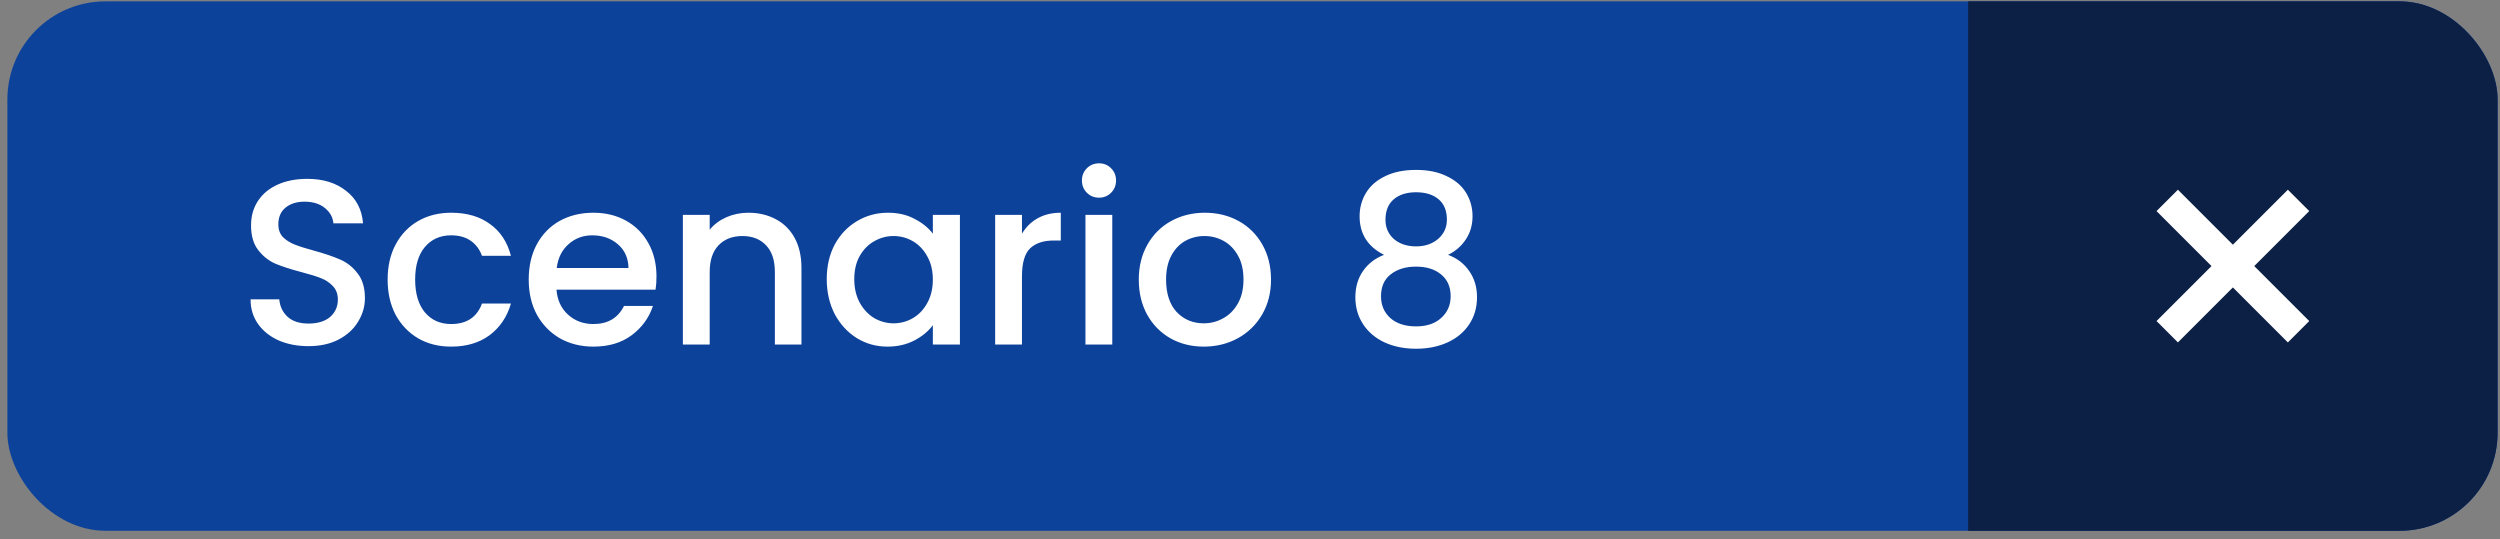 <svg width="255" height="55" viewBox="0 0 255 55" fill="none" xmlns="http://www.w3.org/2000/svg">
<rect x="0" y="0" width="255" height="55" fill="#808080" stroke="none"/>
<g clip-path="url(#clip0_1909_2651)">
<rect x="0.753" y="0.139" width="254" height="54" rx="10" fill="#0D429B"/>
<rect x="200.753" y="0.139" width="54" height="54" fill="#0C1F44"/>
<g clip-path="url(#clip1_1909_2651)">
<path d="M235.542 21.531L233.361 19.351L227.753 24.958L222.146 19.351L219.965 21.531L225.573 27.139L219.965 32.746L222.146 34.927L227.753 29.319L233.361 34.927L235.542 32.746L229.934 27.139L235.542 21.531Z" fill="white"/>
</g>
<path d="M31.462 35.307C30.342 35.307 29.334 35.115 28.438 34.731C27.542 34.331 26.838 33.771 26.326 33.051C25.814 32.331 25.558 31.491 25.558 30.531H28.486C28.55 31.251 28.83 31.843 29.326 32.307C29.838 32.771 30.55 33.003 31.462 33.003C32.406 33.003 33.142 32.779 33.67 32.331C34.198 31.867 34.462 31.275 34.462 30.555C34.462 29.995 34.294 29.539 33.958 29.187C33.638 28.835 33.23 28.563 32.734 28.371C32.254 28.179 31.582 27.971 30.718 27.747C29.63 27.459 28.742 27.171 28.054 26.883C27.382 26.579 26.806 26.115 26.326 25.491C25.846 24.867 25.606 24.035 25.606 22.995C25.606 22.035 25.846 21.195 26.326 20.475C26.806 19.755 27.478 19.203 28.342 18.819C29.206 18.435 30.206 18.243 31.342 18.243C32.958 18.243 34.278 18.651 35.302 19.467C36.342 20.267 36.918 21.371 37.03 22.779H34.006C33.958 22.171 33.67 21.651 33.142 21.219C32.614 20.787 31.918 20.571 31.054 20.571C30.27 20.571 29.63 20.771 29.134 21.171C28.638 21.571 28.39 22.147 28.39 22.899C28.39 23.411 28.542 23.835 28.846 24.171C29.166 24.491 29.566 24.747 30.046 24.939C30.526 25.131 31.182 25.339 32.014 25.563C33.118 25.867 34.014 26.171 34.702 26.475C35.406 26.779 35.998 27.251 36.478 27.891C36.974 28.515 37.222 29.355 37.222 30.411C37.222 31.259 36.99 32.059 36.526 32.811C36.078 33.563 35.414 34.171 34.534 34.635C33.67 35.083 32.646 35.307 31.462 35.307ZM39.538 28.515C39.538 27.155 39.81 25.963 40.354 24.939C40.914 23.899 41.682 23.099 42.658 22.539C43.634 21.979 44.754 21.699 46.018 21.699C47.618 21.699 48.938 22.083 49.978 22.851C51.034 23.603 51.746 24.683 52.114 26.091H49.162C48.922 25.435 48.538 24.923 48.01 24.555C47.482 24.187 46.818 24.003 46.018 24.003C44.898 24.003 44.002 24.403 43.33 25.203C42.674 25.987 42.346 27.091 42.346 28.515C42.346 29.939 42.674 31.051 43.33 31.851C44.002 32.651 44.898 33.051 46.018 33.051C47.602 33.051 48.65 32.355 49.162 30.963H52.114C51.73 32.307 51.01 33.379 49.954 34.179C48.898 34.963 47.586 35.355 46.018 35.355C44.754 35.355 43.634 35.075 42.658 34.515C41.682 33.939 40.914 33.139 40.354 32.115C39.81 31.075 39.538 29.875 39.538 28.515ZM66.961 28.203C66.961 28.699 66.929 29.147 66.865 29.547H56.761C56.841 30.603 57.233 31.451 57.937 32.091C58.641 32.731 59.505 33.051 60.529 33.051C62.001 33.051 63.041 32.435 63.649 31.203H66.601C66.201 32.419 65.473 33.419 64.417 34.203C63.377 34.971 62.081 35.355 60.529 35.355C59.265 35.355 58.129 35.075 57.121 34.515C56.129 33.939 55.345 33.139 54.769 32.115C54.209 31.075 53.929 29.875 53.929 28.515C53.929 27.155 54.201 25.963 54.745 24.939C55.305 23.899 56.081 23.099 57.073 22.539C58.081 21.979 59.233 21.699 60.529 21.699C61.777 21.699 62.889 21.971 63.865 22.515C64.841 23.059 65.601 23.827 66.145 24.819C66.689 25.795 66.961 26.923 66.961 28.203ZM64.105 27.339C64.089 26.331 63.729 25.523 63.025 24.915C62.321 24.307 61.449 24.003 60.409 24.003C59.465 24.003 58.657 24.307 57.985 24.915C57.313 25.507 56.913 26.315 56.785 27.339H64.105ZM76.326 21.699C77.365 21.699 78.293 21.915 79.109 22.347C79.942 22.779 80.59 23.419 81.053 24.267C81.517 25.115 81.749 26.139 81.749 27.339V35.139H79.037V27.747C79.037 26.563 78.742 25.659 78.15 25.035C77.558 24.395 76.749 24.075 75.725 24.075C74.701 24.075 73.885 24.395 73.278 25.035C72.686 25.659 72.389 26.563 72.389 27.747V35.139H69.653V21.915H72.389V23.427C72.838 22.883 73.406 22.459 74.094 22.155C74.797 21.851 75.541 21.699 76.326 21.699ZM84.328 28.467C84.328 27.139 84.6 25.963 85.144 24.939C85.704 23.915 86.456 23.123 87.4 22.563C88.359 21.987 89.415 21.699 90.567 21.699C91.608 21.699 92.511 21.907 93.279 22.323C94.064 22.723 94.688 23.227 95.151 23.835V21.915H97.912V35.139H95.151V33.171C94.688 33.795 94.055 34.315 93.255 34.731C92.456 35.147 91.543 35.355 90.519 35.355C89.383 35.355 88.344 35.067 87.4 34.491C86.456 33.899 85.704 33.083 85.144 32.043C84.6 30.987 84.328 29.795 84.328 28.467ZM95.151 28.515C95.151 27.603 94.96 26.811 94.576 26.139C94.207 25.467 93.719 24.955 93.112 24.603C92.504 24.251 91.847 24.075 91.144 24.075C90.439 24.075 89.784 24.251 89.175 24.603C88.567 24.939 88.072 25.443 87.688 26.115C87.32 26.771 87.135 27.555 87.135 28.467C87.135 29.379 87.32 30.179 87.688 30.867C88.072 31.555 88.567 32.083 89.175 32.451C89.799 32.803 90.456 32.979 91.144 32.979C91.847 32.979 92.504 32.803 93.112 32.451C93.719 32.099 94.207 31.587 94.576 30.915C94.96 30.227 95.151 29.427 95.151 28.515ZM104.241 23.835C104.641 23.163 105.169 22.643 105.825 22.275C106.497 21.891 107.289 21.699 108.201 21.699V24.531H107.505C106.433 24.531 105.617 24.803 105.057 25.347C104.513 25.891 104.241 26.835 104.241 28.179V35.139H101.505V21.915H104.241V23.835ZM112.108 20.163C111.612 20.163 111.196 19.995 110.86 19.659C110.524 19.323 110.356 18.907 110.356 18.411C110.356 17.915 110.524 17.499 110.86 17.163C111.196 16.827 111.612 16.659 112.108 16.659C112.588 16.659 112.996 16.827 113.332 17.163C113.668 17.499 113.836 17.915 113.836 18.411C113.836 18.907 113.668 19.323 113.332 19.659C112.996 19.995 112.588 20.163 112.108 20.163ZM113.452 21.915V35.139H110.716V21.915H113.452ZM122.78 35.355C121.532 35.355 120.404 35.075 119.396 34.515C118.388 33.939 117.596 33.139 117.02 32.115C116.444 31.075 116.156 29.875 116.156 28.515C116.156 27.171 116.452 25.979 117.044 24.939C117.636 23.899 118.444 23.099 119.468 22.539C120.492 21.979 121.636 21.699 122.9 21.699C124.164 21.699 125.308 21.979 126.332 22.539C127.356 23.099 128.164 23.899 128.756 24.939C129.348 25.979 129.644 27.171 129.644 28.515C129.644 29.859 129.34 31.051 128.732 32.091C128.124 33.131 127.292 33.939 126.236 34.515C125.196 35.075 124.044 35.355 122.78 35.355ZM122.78 32.979C123.484 32.979 124.14 32.811 124.748 32.475C125.372 32.139 125.876 31.635 126.26 30.963C126.644 30.291 126.836 29.475 126.836 28.515C126.836 27.555 126.652 26.747 126.284 26.091C125.916 25.419 125.428 24.915 124.82 24.579C124.212 24.243 123.556 24.075 122.852 24.075C122.148 24.075 121.492 24.243 120.884 24.579C120.292 24.915 119.82 25.419 119.468 26.091C119.116 26.747 118.94 27.555 118.94 28.515C118.94 29.939 119.3 31.043 120.02 31.827C120.756 32.595 121.676 32.979 122.78 32.979ZM141.175 25.995C139.511 25.163 138.679 23.851 138.679 22.059C138.679 21.195 138.895 20.403 139.327 19.683C139.759 18.963 140.407 18.395 141.271 17.979C142.135 17.547 143.191 17.331 144.439 17.331C145.671 17.331 146.719 17.547 147.583 17.979C148.463 18.395 149.119 18.963 149.551 19.683C149.983 20.403 150.199 21.195 150.199 22.059C150.199 22.955 149.967 23.747 149.503 24.435C149.055 25.107 148.455 25.627 147.703 25.995C148.615 26.331 149.335 26.883 149.863 27.651C150.391 28.403 150.655 29.291 150.655 30.315C150.655 31.355 150.391 32.275 149.863 33.075C149.335 33.875 148.599 34.491 147.655 34.923C146.711 35.355 145.639 35.571 144.439 35.571C143.239 35.571 142.167 35.355 141.223 34.923C140.295 34.491 139.567 33.875 139.039 33.075C138.511 32.275 138.247 31.355 138.247 30.315C138.247 29.275 138.511 28.379 139.039 27.627C139.567 26.875 140.279 26.331 141.175 25.995ZM147.583 22.395C147.583 21.499 147.303 20.811 146.743 20.331C146.183 19.851 145.415 19.611 144.439 19.611C143.479 19.611 142.719 19.851 142.159 20.331C141.599 20.811 141.319 21.507 141.319 22.419C141.319 23.219 141.607 23.875 142.183 24.387C142.775 24.883 143.527 25.131 144.439 25.131C145.351 25.131 146.103 24.875 146.695 24.363C147.287 23.851 147.583 23.195 147.583 22.395ZM144.439 27.195C143.383 27.195 142.519 27.459 141.847 27.987C141.191 28.499 140.863 29.243 140.863 30.219C140.863 31.131 141.183 31.875 141.823 32.451C142.463 33.011 143.335 33.291 144.439 33.291C145.527 33.291 146.383 33.003 147.007 32.427C147.647 31.851 147.967 31.115 147.967 30.219C147.967 29.259 147.639 28.515 146.983 27.987C146.343 27.459 145.495 27.195 144.439 27.195Z" fill="white"/>
</g>
<defs>
<clipPath id="clip0_1909_2651">
<rect x="0.753" y="0.139" width="254" height="54" rx="10" fill="white"/>
</clipPath>
<clipPath id="clip1_1909_2651">
<rect width="15.576" height="15.576" fill="white" transform="translate(219.965 19.351)"/>
</clipPath>
</defs>
</svg>

